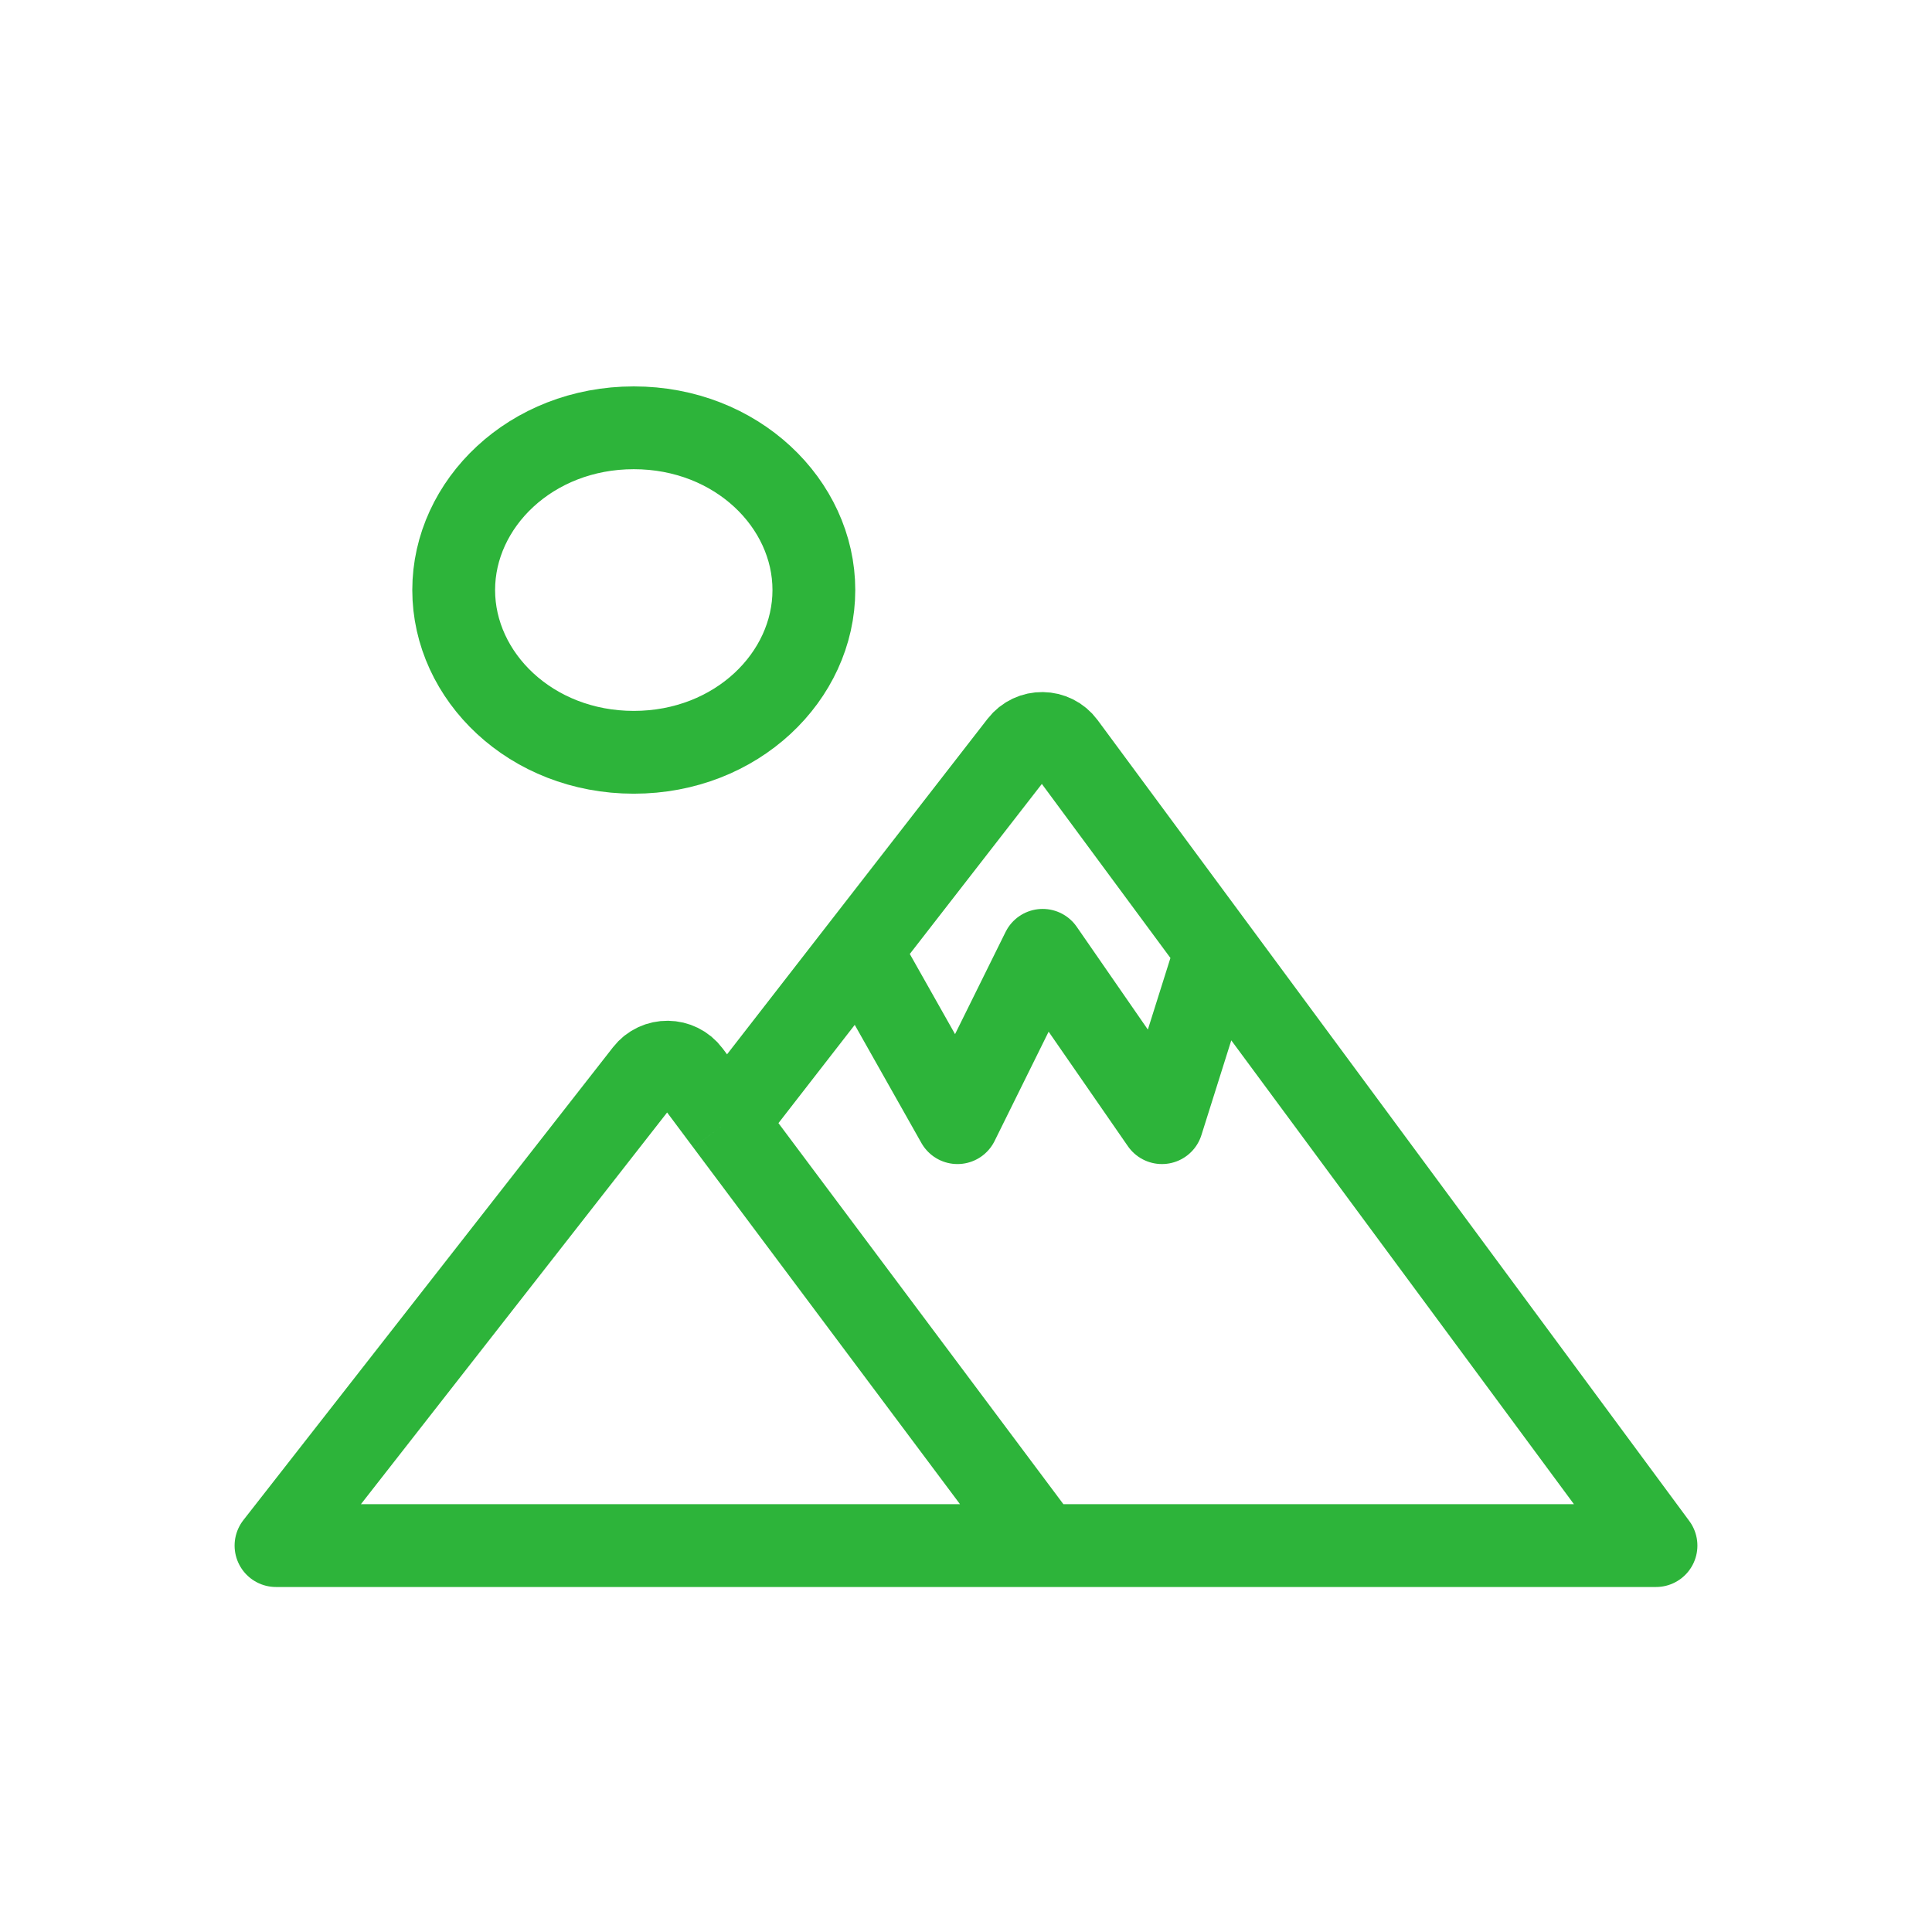 <svg width="70" height="70" viewBox="0 0 70 70" fill="none" xmlns="http://www.w3.org/2000/svg">
<path d="M29.488 21.378C29.488 24.509 26.688 27.257 22.963 27.257C19.238 27.257 16.438 24.509 16.438 21.378C16.438 18.248 19.238 15.5 22.963 15.5C26.688 15.5 29.488 18.248 29.488 21.378Z" stroke="#2DB43A" stroke-width="3"/>
<path d="M37.778 56L26.319 40.676M26.319 40.676L24.981 38.885C24.586 38.358 23.798 38.349 23.392 38.868L10 56H60L44.067 34.432M26.319 40.676L31.167 34.432M31.167 34.432L36.968 26.962C37.374 26.438 38.168 26.448 38.562 26.981L44.067 34.432M31.167 34.432L34.691 40.676L37.778 34.432L42.099 40.676L44.067 34.432" stroke="#2DB43A" stroke-width="3" stroke-linejoin="round"/>
</svg>
